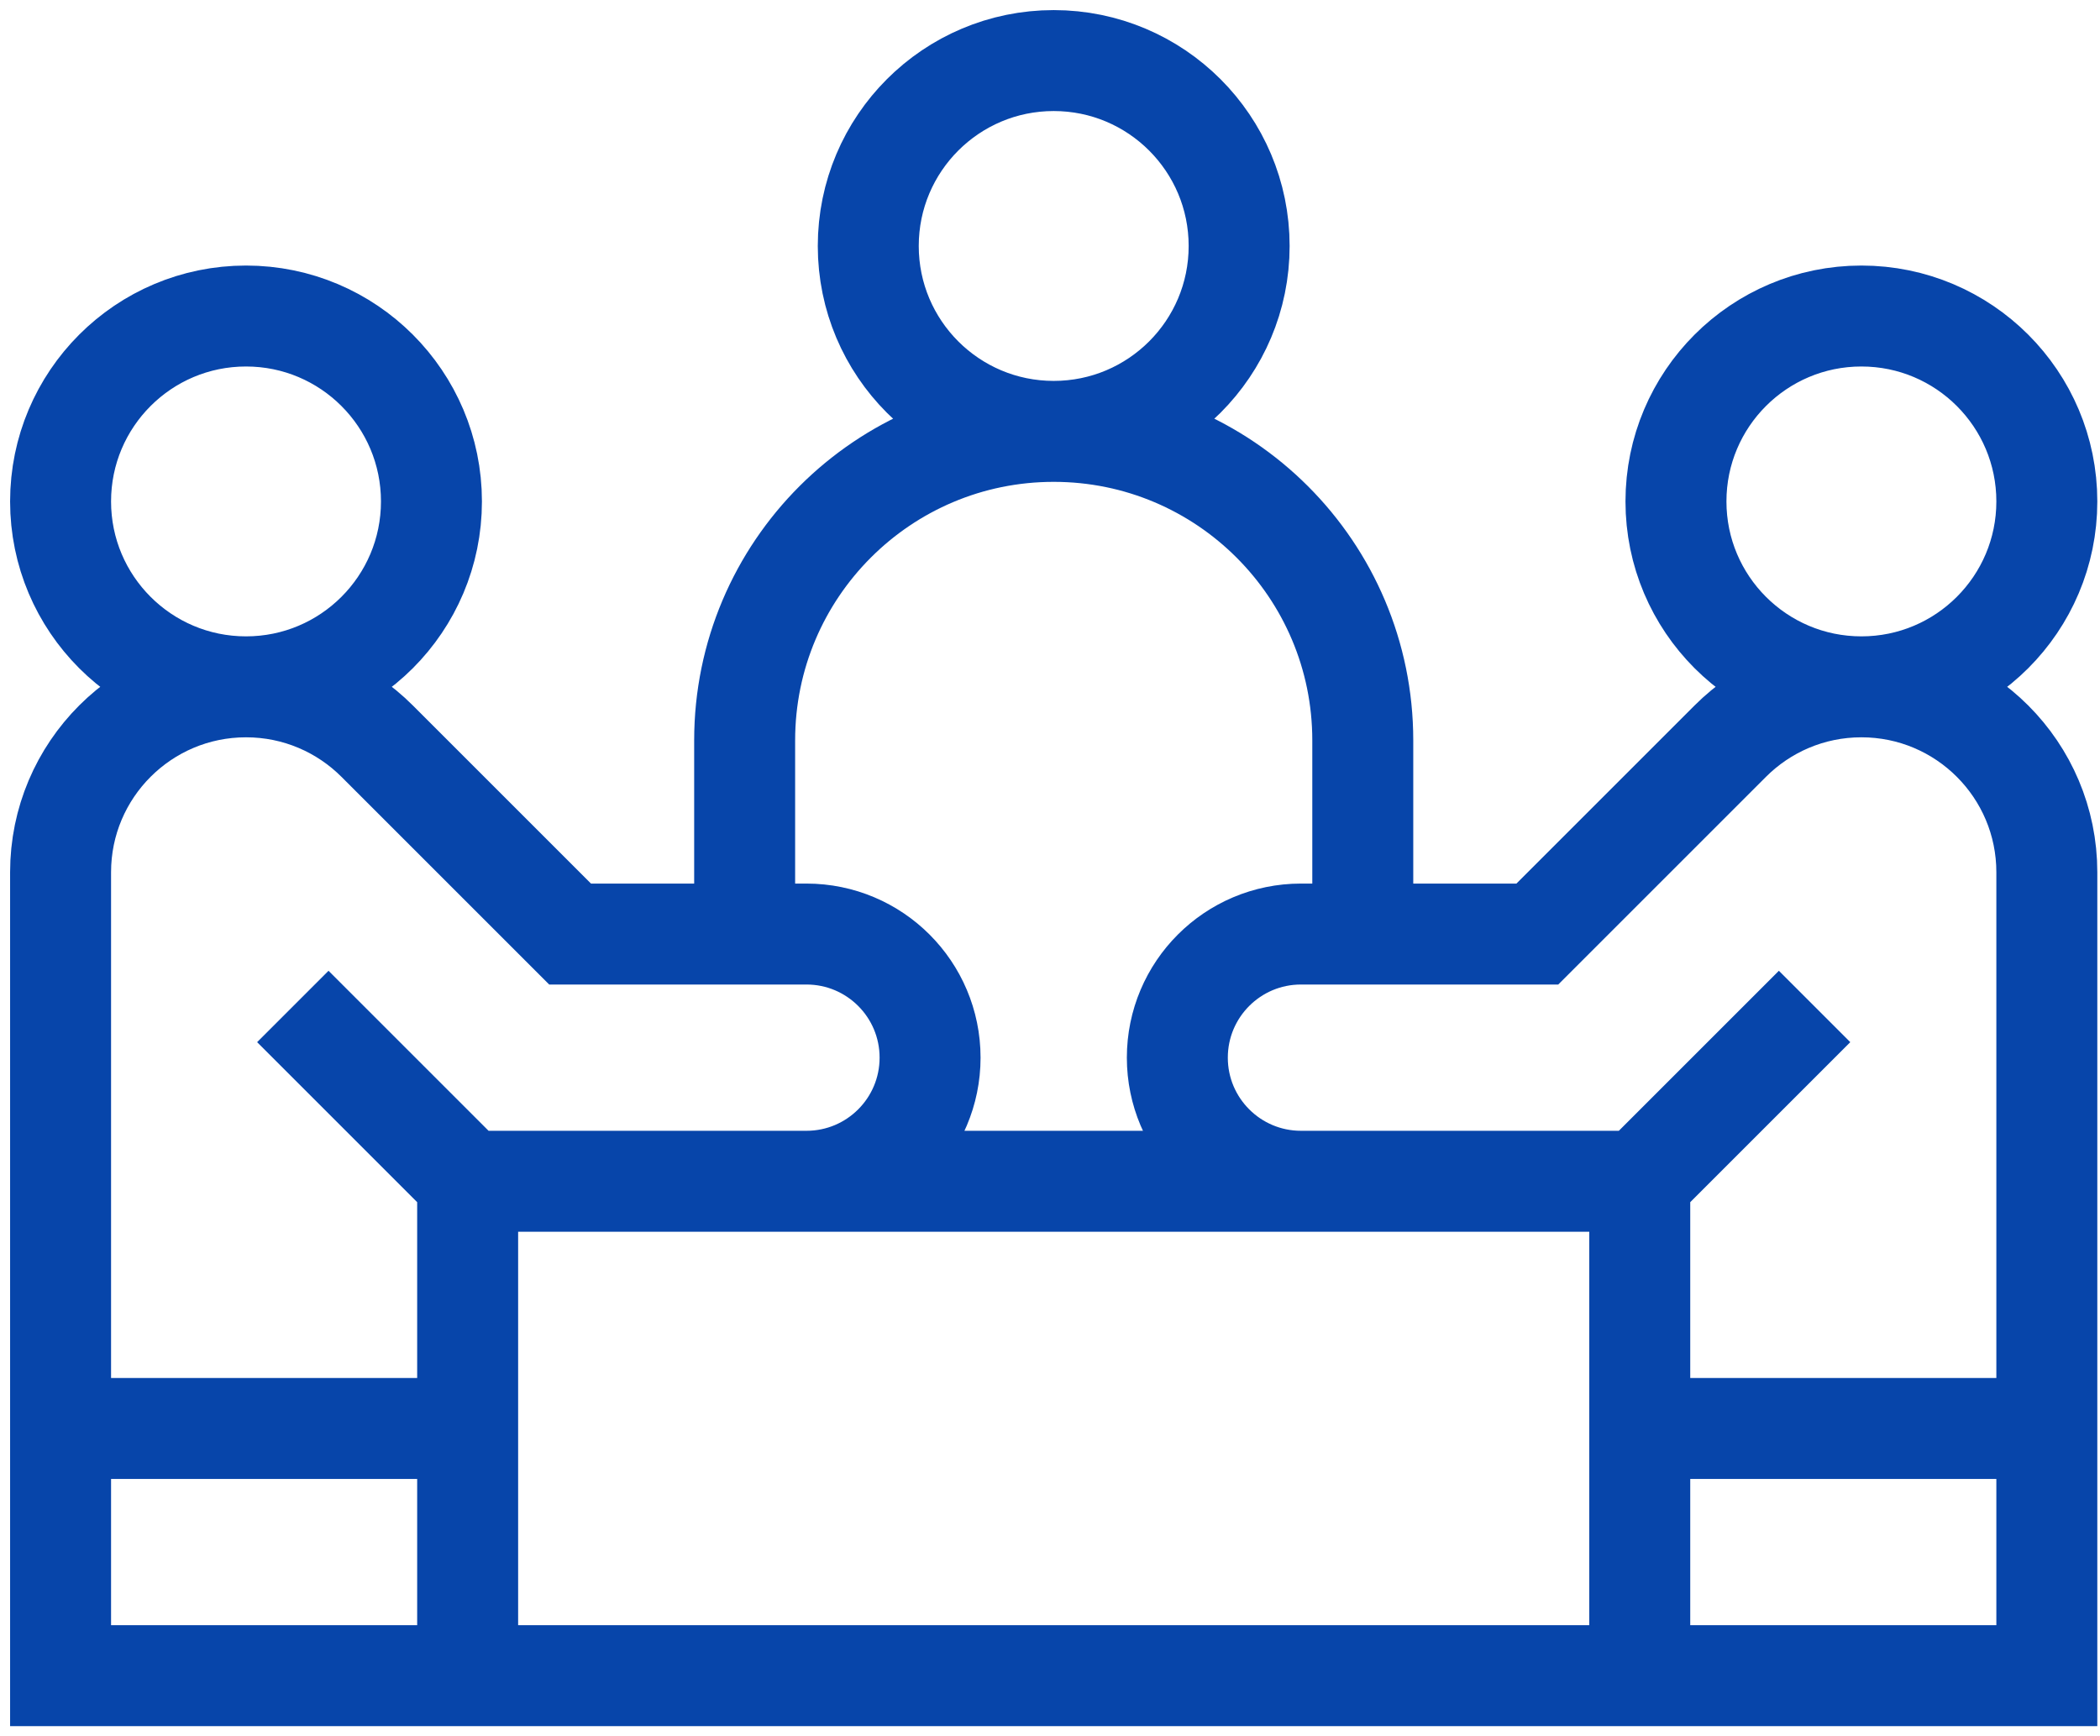 <svg width="104" height="86" viewBox="0 0 104 86" fill="none" xmlns="http://www.w3.org/2000/svg">
<path d="M12.184 34.02C17.256 34.02 21.367 29.909 21.367 24.837C21.367 19.765 17.256 15.653 12.184 15.653C7.112 15.653 3 19.765 3 24.837C3 29.909 7.112 34.02 12.184 34.02ZM12.184 34.02C14.721 34.02 17.018 35.049 18.68 36.712L28.233 46.265H39.939C43.32 46.265 46.061 49.006 46.061 52.388C46.061 55.769 43.32 58.51 39.939 58.51M12.184 34.02C7.112 34.02 3 38.132 3 43.204V83H101.367V43.204C101.367 38.132 97.256 34.02 92.184 34.02M23.16 58.51L14.502 49.852M23.16 58.51H81.207M23.16 58.51V83M92.184 34.02C97.256 34.02 101.367 29.909 101.367 24.837C101.367 19.765 97.256 15.653 92.184 15.653C87.112 15.653 83 19.765 83 24.837C83 29.909 87.112 34.02 92.184 34.02ZM92.184 34.02C89.647 34.02 87.35 35.049 85.688 36.712L76.135 46.265H64.429C61.047 46.265 58.306 49.006 58.306 52.388C58.306 55.769 61.047 58.51 64.429 58.51M81.207 58.51L89.865 49.852M81.207 58.51V83M3 70.755H23.16M81.207 70.755H101.367M52.184 21.367C57.256 21.367 61.367 17.256 61.367 12.184C61.367 7.112 57.256 3 52.184 3C47.112 3 43 7.112 43 12.184C43 17.256 47.112 21.367 52.184 21.367ZM52.184 21.367C60.637 21.367 67.49 28.22 67.49 36.673V46.265M52.184 21.367C43.73 21.367 36.878 28.22 36.878 36.673V46.265" stroke="#0745AA" stroke-width="5" stroke-miterlimit="10"/>
</svg>
